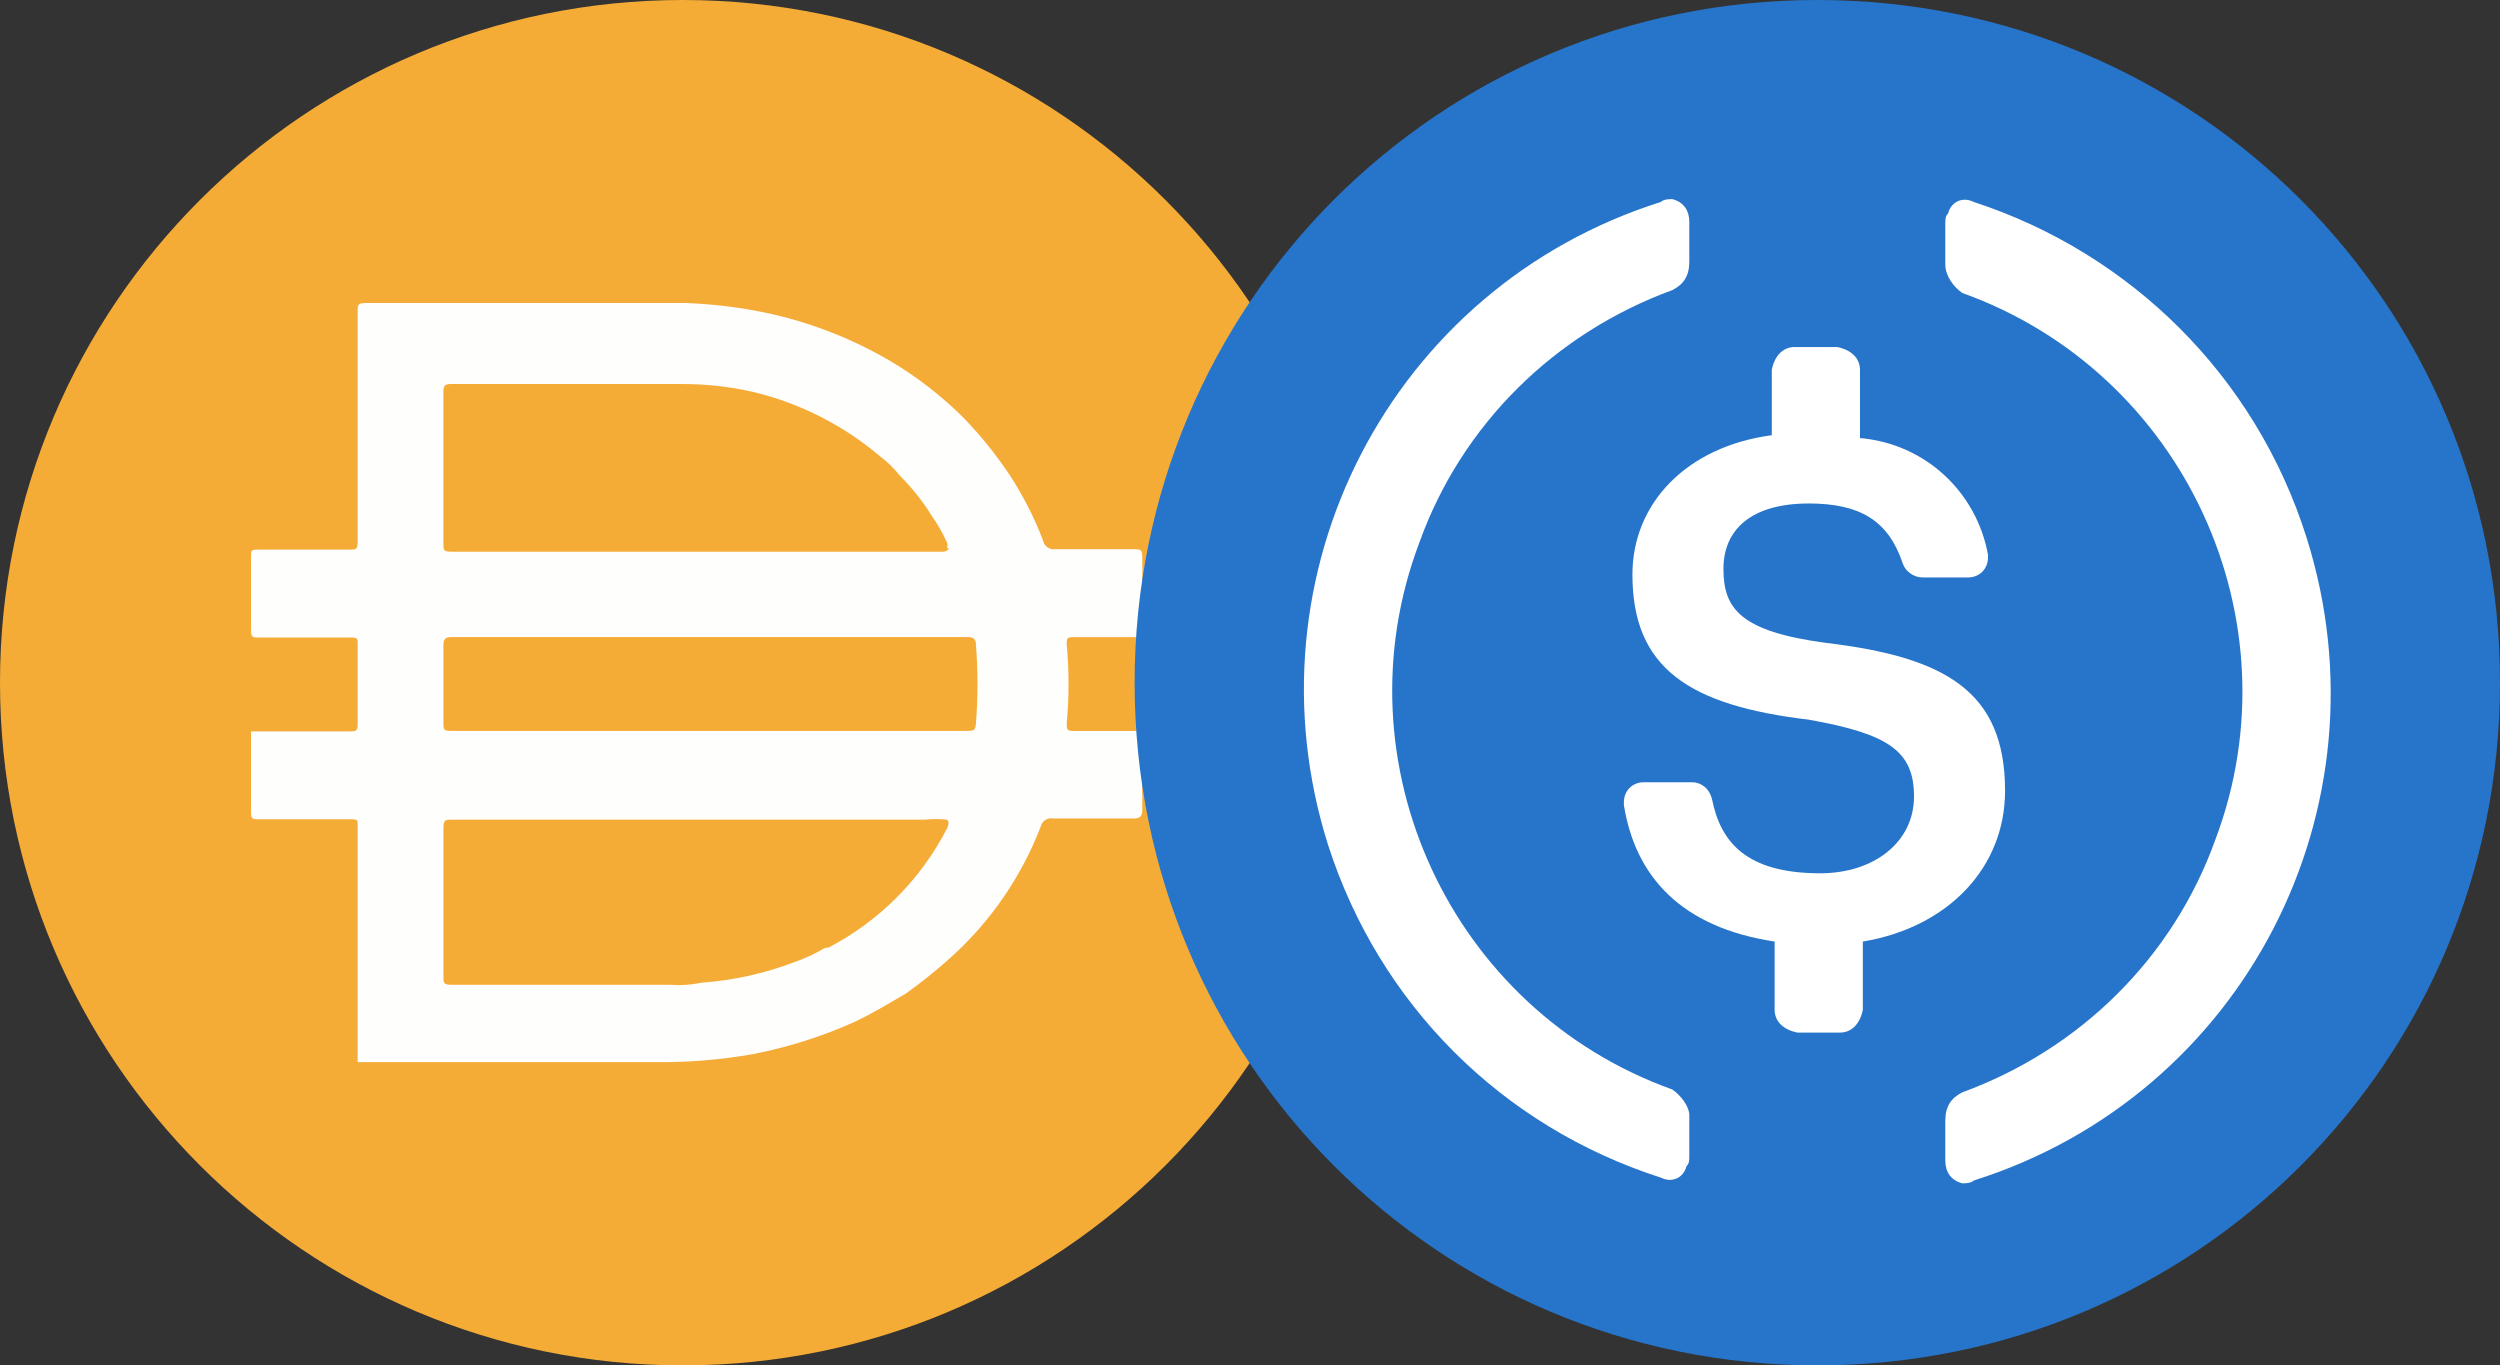 <svg width="130" height="71" viewBox="0 0 130 71" fill="none" xmlns="http://www.w3.org/2000/svg">
<rect x="0" y="0" width="130" height="71" fill="#333333" stroke="none"/>
<path d="M35.5 0C55.108 0 71 15.895 71 35.5C71 55.108 55.108 71 35.5 71C15.895 71 0 55.106 0 35.5C0 15.895 15.895 0 35.5 0Z" fill="#F5AC37"/>
<path d="M36.814 38.007H50.303C50.591 38.007 50.727 38.007 50.748 37.63C50.858 36.258 50.858 34.877 50.748 33.503C50.748 33.237 50.615 33.126 50.326 33.126H23.48C23.147 33.126 23.058 33.237 23.058 33.548V37.497C23.058 38.007 23.058 38.007 23.59 38.007H36.814ZM49.241 28.511C49.279 28.41 49.279 28.3 49.241 28.201C49.016 27.711 48.749 27.243 48.439 26.803C47.973 26.053 47.423 25.361 46.797 24.739C46.501 24.364 46.159 24.027 45.776 23.741C43.856 22.107 41.573 20.95 39.119 20.369C37.881 20.091 36.616 19.958 35.347 19.969H23.433C23.101 19.969 23.056 20.102 23.056 20.391V28.267C23.056 28.599 23.056 28.689 23.478 28.689H49.081C49.081 28.689 49.303 28.644 49.348 28.511H49.239H49.241ZM49.241 42.622C48.864 42.581 48.484 42.581 48.107 42.622H23.502C23.17 42.622 23.058 42.622 23.058 43.066V50.766C23.058 51.121 23.058 51.21 23.502 51.21H34.862C35.405 51.252 35.948 51.214 36.48 51.1C38.129 50.982 39.75 50.624 41.297 50.035C41.859 49.84 42.402 49.586 42.915 49.281H43.07C45.733 47.895 47.896 45.72 49.26 43.049C49.26 43.049 49.415 42.713 49.241 42.625V42.622ZM18.599 55.203V55.07V49.9V48.148V42.934C18.599 42.644 18.599 42.601 18.244 42.601H13.43C13.163 42.601 13.053 42.601 13.053 42.247V38.031H18.2C18.487 38.031 18.599 38.031 18.599 37.654V33.483C18.599 33.216 18.599 33.15 18.244 33.15H13.43C13.163 33.15 13.053 33.15 13.053 32.796V28.891C13.053 28.647 13.053 28.581 13.407 28.581H18.177C18.51 28.581 18.599 28.581 18.599 28.16V16.201C18.599 15.846 18.599 15.757 19.043 15.757H35.683C36.891 15.805 38.09 15.937 39.277 16.156C41.723 16.608 44.073 17.482 46.222 18.73C47.647 19.568 48.958 20.581 50.126 21.747C51.005 22.66 51.797 23.647 52.5 24.698C53.198 25.763 53.778 26.902 54.233 28.093C54.289 28.402 54.586 28.612 54.896 28.559H58.868C59.377 28.559 59.377 28.559 59.4 29.048V32.687C59.4 33.042 59.267 33.131 58.911 33.131H55.848C55.538 33.131 55.449 33.131 55.471 33.531C55.593 34.882 55.593 36.238 55.471 37.59C55.471 37.967 55.471 38.012 55.895 38.012H59.398C59.553 38.211 59.398 38.411 59.398 38.612C59.42 38.87 59.42 39.13 59.398 39.387V42.072C59.398 42.45 59.288 42.561 58.954 42.561H54.76C54.468 42.505 54.184 42.692 54.117 42.983C53.118 45.579 51.521 47.907 49.457 49.773C48.703 50.451 47.91 51.09 47.083 51.68C46.195 52.191 45.33 52.723 44.42 53.145C42.744 53.899 40.987 54.455 39.183 54.808C37.471 55.115 35.734 55.254 33.991 55.23H18.593V55.207L18.599 55.203Z" fill="#FEFEFD"/>
<path d="M94.5 71C114.173 71 130 55.173 130 35.5C130 15.827 114.173 0 94.5 0C74.827 0 59 15.827 59 35.5C59 55.173 74.827 71 94.5 71Z" fill="#2775CA"/>
<path d="M104.263 41.121C104.263 35.944 101.156 34.169 94.944 33.429C90.506 32.837 89.619 31.654 89.619 29.583C89.619 27.512 91.098 26.181 94.056 26.181C96.719 26.181 98.198 27.069 98.938 29.288C99.086 29.731 99.529 30.027 99.973 30.027H102.339C102.931 30.027 103.375 29.583 103.375 28.992V28.844C102.783 25.59 100.121 23.075 96.719 22.779V19.229C96.719 18.637 96.275 18.194 95.536 18.046H93.317C92.725 18.046 92.281 18.489 92.133 19.229V22.631C87.696 23.223 84.886 26.181 84.886 29.879C84.886 34.761 87.844 36.683 94.056 37.423C98.198 38.163 99.529 39.05 99.529 41.417C99.529 43.784 97.458 45.411 94.648 45.411C90.802 45.411 89.471 43.783 89.027 41.565C88.879 40.973 88.436 40.677 87.992 40.677H85.477C84.886 40.677 84.442 41.121 84.442 41.712V41.861C85.033 45.558 87.4 48.221 92.281 48.961V52.511C92.281 53.102 92.725 53.546 93.465 53.694H95.683C96.275 53.694 96.719 53.25 96.867 52.511V48.961C101.304 48.221 104.263 45.114 104.263 41.121Z" fill="white"/>
<path d="M86.956 56.652C75.419 52.511 69.502 39.642 73.792 28.252C76.011 22.039 80.892 17.306 86.956 15.088C87.548 14.792 87.844 14.348 87.844 13.608V11.537C87.844 10.946 87.548 10.502 86.956 10.354C86.808 10.354 86.513 10.354 86.365 10.502C72.312 14.939 64.621 29.879 69.058 43.931C71.721 52.214 78.081 58.575 86.365 61.237C86.956 61.533 87.548 61.237 87.696 60.646C87.844 60.498 87.844 60.35 87.844 60.054V57.983C87.844 57.539 87.4 56.948 86.956 56.652ZM102.636 10.502C102.044 10.206 101.452 10.502 101.304 11.094C101.156 11.242 101.156 11.389 101.156 11.685V13.756C101.156 14.348 101.6 14.94 102.044 15.236C113.581 19.377 119.498 32.246 115.208 43.636C112.989 49.848 108.108 54.581 102.044 56.8C101.452 57.096 101.156 57.539 101.156 58.279V60.35C101.156 60.942 101.452 61.386 102.044 61.533C102.192 61.533 102.488 61.533 102.636 61.386C116.688 56.948 124.379 42.008 119.942 27.956C117.279 19.525 110.771 13.164 102.636 10.502Z" fill="white"/>
</svg>
